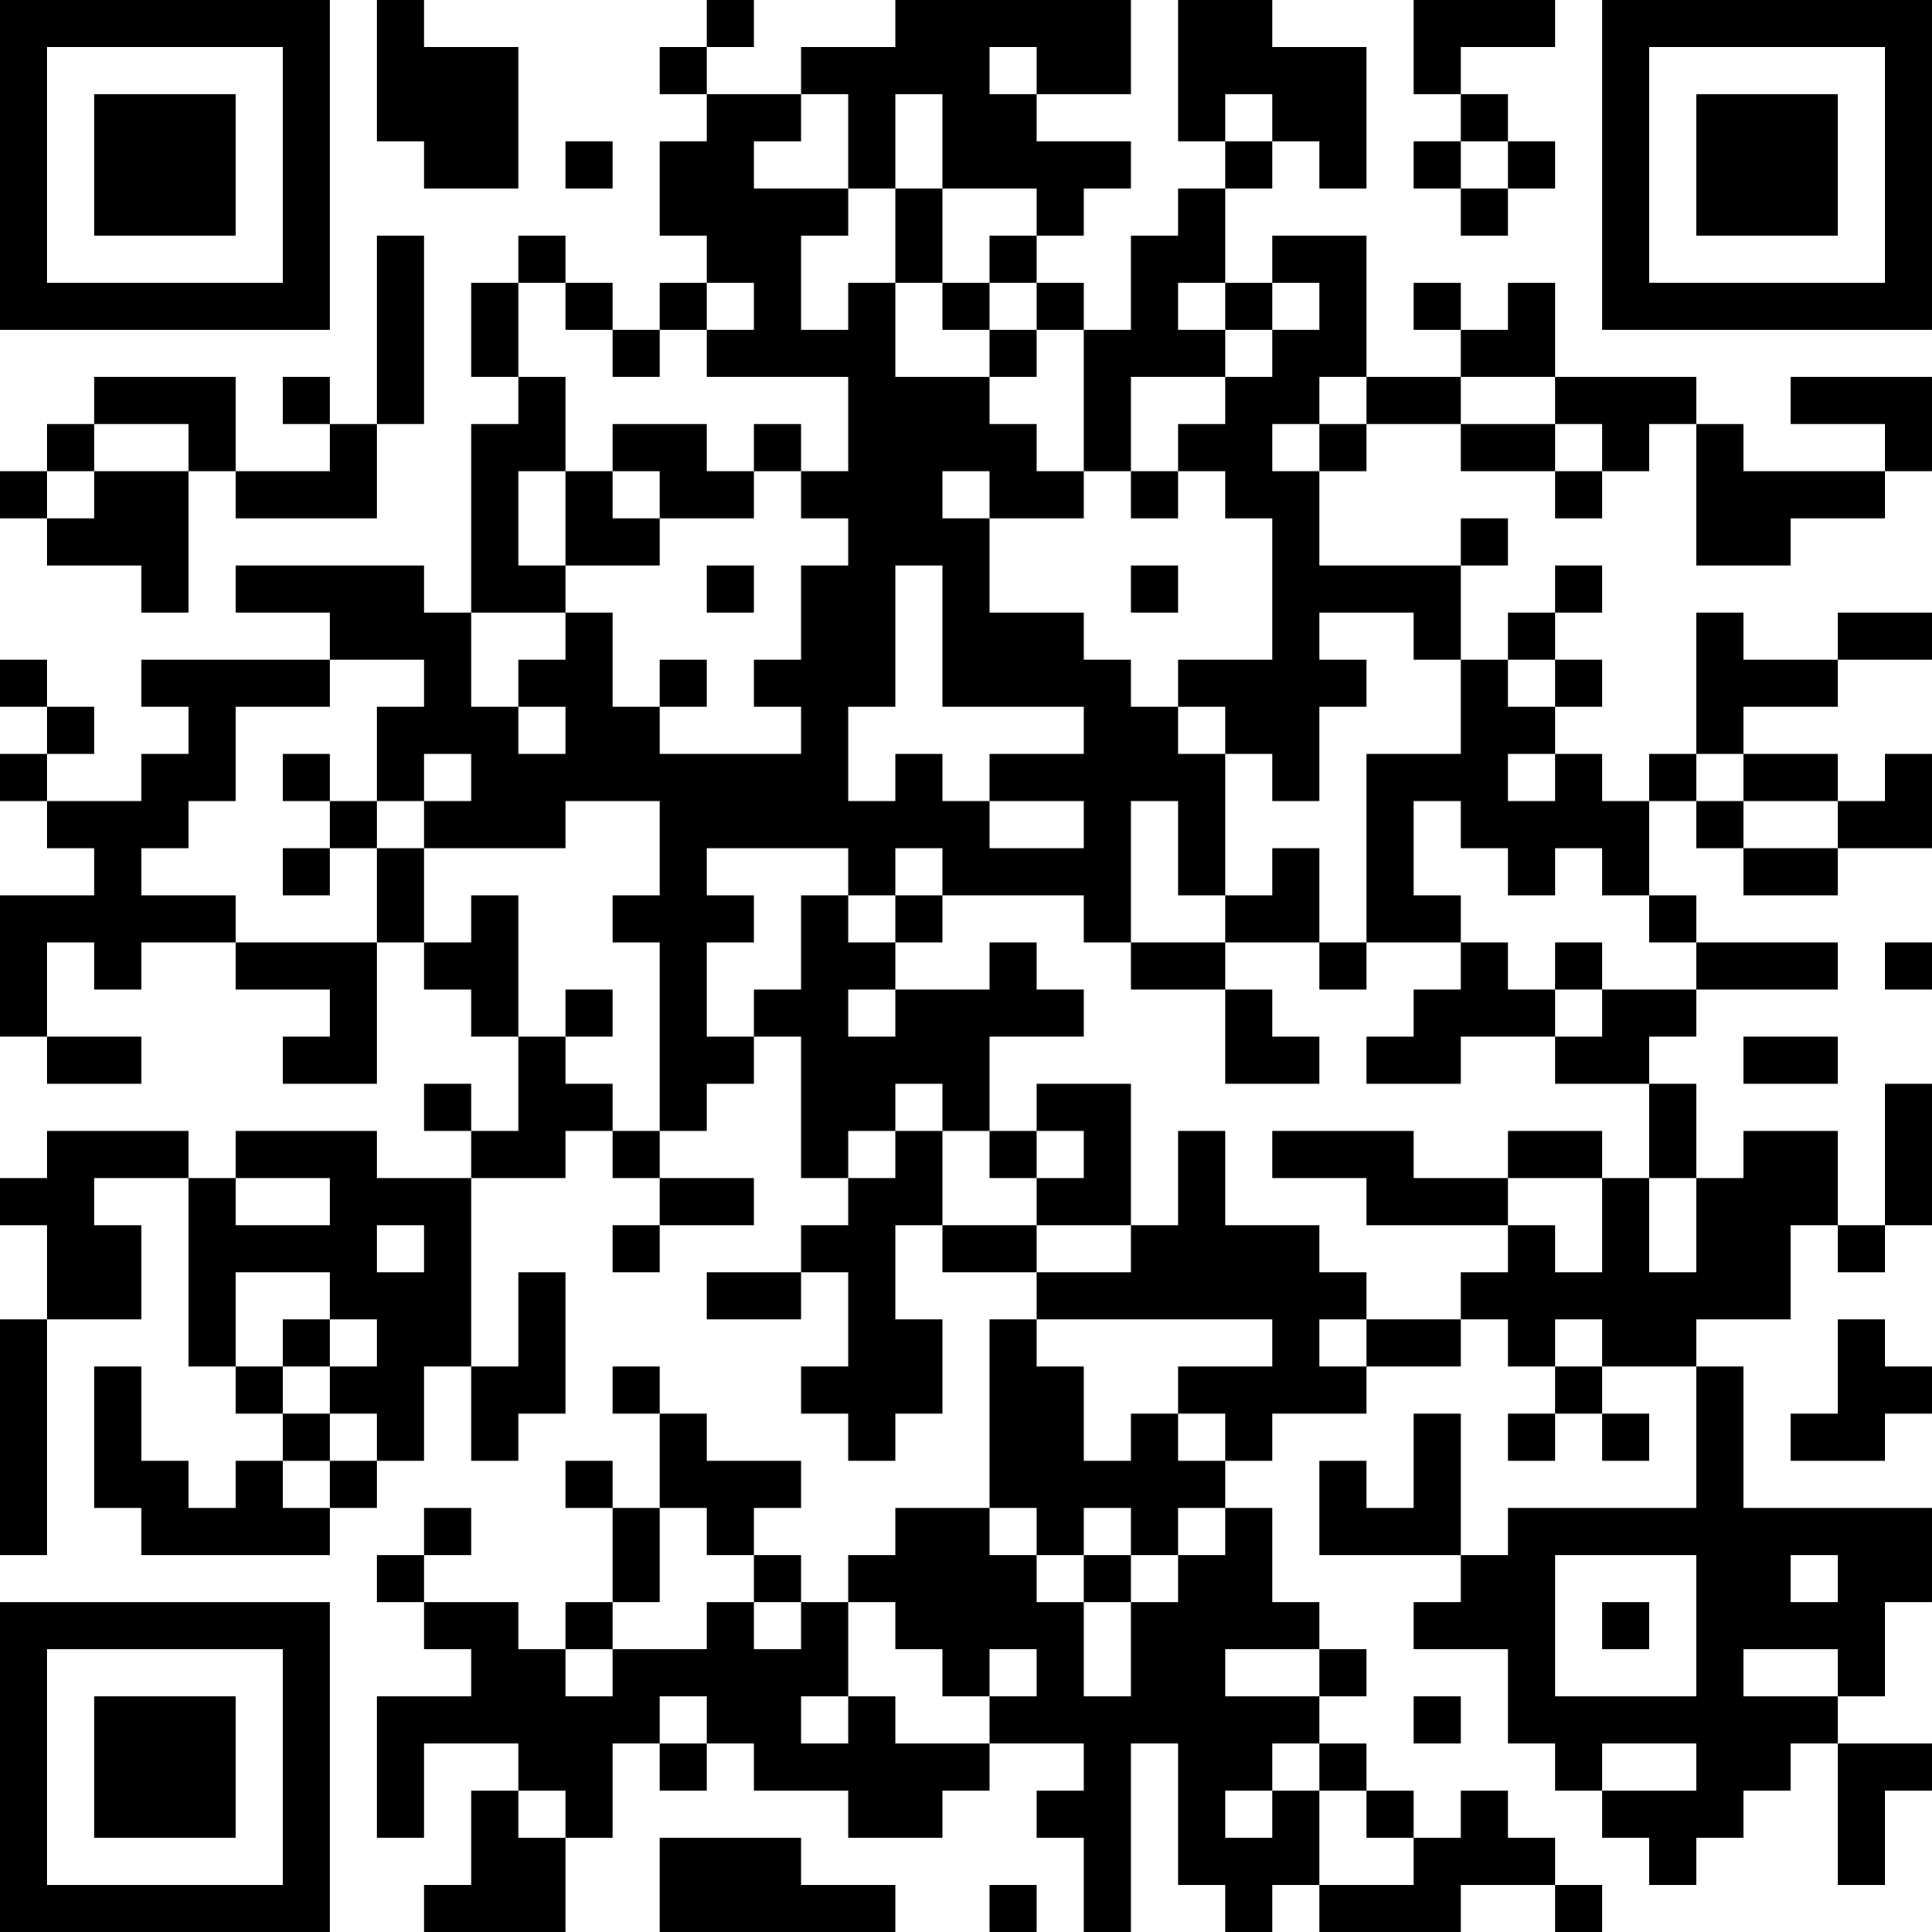<?xml version="1.0" encoding="UTF-8"?>
<svg xmlns="http://www.w3.org/2000/svg" version="1.1" width="200" height="200" viewBox="0 0 200 200"><rect x="0" y="0" width="200" height="200" fill="#ffffff"/><g transform="scale(4.878)"><g transform="translate(0,0)"><path fill-rule="evenodd" d="M8 0L8 3L9 3L9 4L11 4L11 1L9 1L9 0ZM15 0L15 1L14 1L14 2L15 2L15 3L14 3L14 5L15 5L15 6L14 6L14 7L13 7L13 6L12 6L12 5L11 5L11 6L10 6L10 8L11 8L11 9L10 9L10 13L9 13L9 12L5 12L5 13L7 13L7 14L3 14L3 15L4 15L4 16L3 16L3 17L1 17L1 16L2 16L2 15L1 15L1 14L0 14L0 15L1 15L1 16L0 16L0 17L1 17L1 18L2 18L2 19L0 19L0 22L1 22L1 23L3 23L3 22L1 22L1 20L2 20L2 21L3 21L3 20L5 20L5 21L7 21L7 22L6 22L6 23L8 23L8 20L9 20L9 21L10 21L10 22L11 22L11 24L10 24L10 23L9 23L9 24L10 24L10 25L8 25L8 24L5 24L5 25L4 25L4 24L1 24L1 25L0 25L0 26L1 26L1 28L0 28L0 33L1 33L1 28L3 28L3 26L2 26L2 25L4 25L4 29L5 29L5 30L6 30L6 31L5 31L5 32L4 32L4 31L3 31L3 29L2 29L2 32L3 32L3 33L7 33L7 32L8 32L8 31L9 31L9 29L10 29L10 31L11 31L11 30L12 30L12 27L11 27L11 29L10 29L10 25L12 25L12 24L13 24L13 25L14 25L14 26L13 26L13 27L14 27L14 26L16 26L16 25L14 25L14 24L15 24L15 23L16 23L16 22L17 22L17 25L18 25L18 26L17 26L17 27L15 27L15 28L17 28L17 27L18 27L18 29L17 29L17 30L18 30L18 31L19 31L19 30L20 30L20 28L19 28L19 26L20 26L20 27L22 27L22 28L21 28L21 32L19 32L19 33L18 33L18 34L17 34L17 33L16 33L16 32L17 32L17 31L15 31L15 30L14 30L14 29L13 29L13 30L14 30L14 32L13 32L13 31L12 31L12 32L13 32L13 34L12 34L12 35L11 35L11 34L9 34L9 33L10 33L10 32L9 32L9 33L8 33L8 34L9 34L9 35L10 35L10 36L8 36L8 39L9 39L9 37L11 37L11 38L10 38L10 40L9 40L9 41L12 41L12 39L13 39L13 37L14 37L14 38L15 38L15 37L16 37L16 38L18 38L18 39L20 39L20 38L21 38L21 37L23 37L23 38L22 38L22 39L23 39L23 41L24 41L24 37L25 37L25 40L26 40L26 41L27 41L27 40L28 40L28 41L31 41L31 40L33 40L33 41L34 41L34 40L33 40L33 39L32 39L32 38L31 38L31 39L30 39L30 38L29 38L29 37L28 37L28 36L29 36L29 35L28 35L28 34L27 34L27 32L26 32L26 31L27 31L27 30L29 30L29 29L31 29L31 28L32 28L32 29L33 29L33 30L32 30L32 31L33 31L33 30L34 30L34 31L35 31L35 30L34 30L34 29L36 29L36 32L32 32L32 33L31 33L31 30L30 30L30 32L29 32L29 31L28 31L28 33L31 33L31 34L30 34L30 35L32 35L32 37L33 37L33 38L34 38L34 39L35 39L35 40L36 40L36 39L37 39L37 38L38 38L38 37L39 37L39 40L40 40L40 38L41 38L41 37L39 37L39 36L40 36L40 34L41 34L41 32L37 32L37 29L36 29L36 28L38 28L38 26L39 26L39 27L40 27L40 26L41 26L41 23L40 23L40 26L39 26L39 24L37 24L37 25L36 25L36 23L35 23L35 22L36 22L36 21L39 21L39 20L36 20L36 19L35 19L35 17L36 17L36 18L37 18L37 19L39 19L39 18L41 18L41 16L40 16L40 17L39 17L39 16L37 16L37 15L39 15L39 14L41 14L41 13L39 13L39 14L37 14L37 13L36 13L36 16L35 16L35 17L34 17L34 16L33 16L33 15L34 15L34 14L33 14L33 13L34 13L34 12L33 12L33 13L32 13L32 14L31 14L31 12L32 12L32 11L31 11L31 12L28 12L28 10L29 10L29 9L31 9L31 10L33 10L33 11L34 11L34 10L35 10L35 9L36 9L36 12L38 12L38 11L40 11L40 10L41 10L41 8L38 8L38 9L40 9L40 10L37 10L37 9L36 9L36 8L33 8L33 6L32 6L32 7L31 7L31 6L30 6L30 7L31 7L31 8L29 8L29 5L27 5L27 6L26 6L26 4L27 4L27 3L28 3L28 4L29 4L29 1L27 1L27 0L25 0L25 3L26 3L26 4L25 4L25 5L24 5L24 7L23 7L23 6L22 6L22 5L23 5L23 4L24 4L24 3L22 3L22 2L24 2L24 0L19 0L19 1L17 1L17 2L15 2L15 1L16 1L16 0ZM30 0L30 2L31 2L31 3L30 3L30 4L31 4L31 5L32 5L32 4L33 4L33 3L32 3L32 2L31 2L31 1L33 1L33 0ZM21 1L21 2L22 2L22 1ZM17 2L17 3L16 3L16 4L18 4L18 5L17 5L17 7L18 7L18 6L19 6L19 8L21 8L21 9L22 9L22 10L23 10L23 11L21 11L21 10L20 10L20 11L21 11L21 13L23 13L23 14L24 14L24 15L25 15L25 16L26 16L26 19L25 19L25 17L24 17L24 20L23 20L23 19L20 19L20 18L19 18L19 19L18 19L18 18L15 18L15 19L16 19L16 20L15 20L15 22L16 22L16 21L17 21L17 19L18 19L18 20L19 20L19 21L18 21L18 22L19 22L19 21L21 21L21 20L22 20L22 21L23 21L23 22L21 22L21 24L20 24L20 23L19 23L19 24L18 24L18 25L19 25L19 24L20 24L20 26L22 26L22 27L24 27L24 26L25 26L25 24L26 24L26 26L28 26L28 27L29 27L29 28L28 28L28 29L29 29L29 28L31 28L31 27L32 27L32 26L33 26L33 27L34 27L34 25L35 25L35 27L36 27L36 25L35 25L35 23L33 23L33 22L34 22L34 21L36 21L36 20L35 20L35 19L34 19L34 18L33 18L33 19L32 19L32 18L31 18L31 17L30 17L30 19L31 19L31 20L29 20L29 16L31 16L31 14L30 14L30 13L28 13L28 14L29 14L29 15L28 15L28 17L27 17L27 16L26 16L26 15L25 15L25 14L27 14L27 11L26 11L26 10L25 10L25 9L26 9L26 8L27 8L27 7L28 7L28 6L27 6L27 7L26 7L26 6L25 6L25 7L26 7L26 8L24 8L24 10L23 10L23 7L22 7L22 6L21 6L21 5L22 5L22 4L20 4L20 2L19 2L19 4L18 4L18 2ZM26 2L26 3L27 3L27 2ZM12 3L12 4L13 4L13 3ZM31 3L31 4L32 4L32 3ZM19 4L19 6L20 6L20 7L21 7L21 8L22 8L22 7L21 7L21 6L20 6L20 4ZM8 5L8 9L7 9L7 8L6 8L6 9L7 9L7 10L5 10L5 8L2 8L2 9L1 9L1 10L0 10L0 11L1 11L1 12L3 12L3 13L4 13L4 10L5 10L5 11L8 11L8 9L9 9L9 5ZM11 6L11 8L12 8L12 10L11 10L11 12L12 12L12 13L10 13L10 15L11 15L11 16L12 16L12 15L11 15L11 14L12 14L12 13L13 13L13 15L14 15L14 16L17 16L17 15L16 15L16 14L17 14L17 12L18 12L18 11L17 11L17 10L18 10L18 8L15 8L15 7L16 7L16 6L15 6L15 7L14 7L14 8L13 8L13 7L12 7L12 6ZM28 8L28 9L27 9L27 10L28 10L28 9L29 9L29 8ZM31 8L31 9L33 9L33 10L34 10L34 9L33 9L33 8ZM2 9L2 10L1 10L1 11L2 11L2 10L4 10L4 9ZM13 9L13 10L12 10L12 12L14 12L14 11L16 11L16 10L17 10L17 9L16 9L16 10L15 10L15 9ZM13 10L13 11L14 11L14 10ZM24 10L24 11L25 11L25 10ZM15 12L15 13L16 13L16 12ZM19 12L19 15L18 15L18 17L19 17L19 16L20 16L20 17L21 17L21 18L23 18L23 17L21 17L21 16L23 16L23 15L20 15L20 12ZM24 12L24 13L25 13L25 12ZM7 14L7 15L5 15L5 17L4 17L4 18L3 18L3 19L5 19L5 20L8 20L8 18L9 18L9 20L10 20L10 19L11 19L11 22L12 22L12 23L13 23L13 24L14 24L14 20L13 20L13 19L14 19L14 17L12 17L12 18L9 18L9 17L10 17L10 16L9 16L9 17L8 17L8 15L9 15L9 14ZM14 14L14 15L15 15L15 14ZM32 14L32 15L33 15L33 14ZM6 16L6 17L7 17L7 18L6 18L6 19L7 19L7 18L8 18L8 17L7 17L7 16ZM32 16L32 17L33 17L33 16ZM36 16L36 17L37 17L37 18L39 18L39 17L37 17L37 16ZM27 18L27 19L26 19L26 20L24 20L24 21L26 21L26 23L28 23L28 22L27 22L27 21L26 21L26 20L28 20L28 21L29 21L29 20L28 20L28 18ZM19 19L19 20L20 20L20 19ZM31 20L31 21L30 21L30 22L29 22L29 23L31 23L31 22L33 22L33 21L34 21L34 20L33 20L33 21L32 21L32 20ZM40 20L40 21L41 21L41 20ZM12 21L12 22L13 22L13 21ZM37 22L37 23L39 23L39 22ZM22 23L22 24L21 24L21 25L22 25L22 26L24 26L24 23ZM22 24L22 25L23 25L23 24ZM27 24L27 25L29 25L29 26L32 26L32 25L34 25L34 24L32 24L32 25L30 25L30 24ZM5 25L5 26L7 26L7 25ZM8 26L8 27L9 27L9 26ZM5 27L5 29L6 29L6 30L7 30L7 31L6 31L6 32L7 32L7 31L8 31L8 30L7 30L7 29L8 29L8 28L7 28L7 27ZM6 28L6 29L7 29L7 28ZM22 28L22 29L23 29L23 31L24 31L24 30L25 30L25 31L26 31L26 30L25 30L25 29L27 29L27 28ZM33 28L33 29L34 29L34 28ZM39 28L39 30L38 30L38 31L40 31L40 30L41 30L41 29L40 29L40 28ZM14 32L14 34L13 34L13 35L12 35L12 36L13 36L13 35L15 35L15 34L16 34L16 35L17 35L17 34L16 34L16 33L15 33L15 32ZM21 32L21 33L22 33L22 34L23 34L23 36L24 36L24 34L25 34L25 33L26 33L26 32L25 32L25 33L24 33L24 32L23 32L23 33L22 33L22 32ZM23 33L23 34L24 34L24 33ZM33 33L33 36L36 36L36 33ZM38 33L38 34L39 34L39 33ZM18 34L18 36L17 36L17 37L18 37L18 36L19 36L19 37L21 37L21 36L22 36L22 35L21 35L21 36L20 36L20 35L19 35L19 34ZM34 34L34 35L35 35L35 34ZM26 35L26 36L28 36L28 35ZM37 35L37 36L39 36L39 35ZM14 36L14 37L15 37L15 36ZM30 36L30 37L31 37L31 36ZM27 37L27 38L26 38L26 39L27 39L27 38L28 38L28 40L30 40L30 39L29 39L29 38L28 38L28 37ZM34 37L34 38L36 38L36 37ZM11 38L11 39L12 39L12 38ZM14 39L14 41L19 41L19 40L17 40L17 39ZM21 40L21 41L22 41L22 40ZM0 0L0 7L7 7L7 0ZM1 1L1 6L6 6L6 1ZM2 2L2 5L5 5L5 2ZM34 0L34 7L41 7L41 0ZM35 1L35 6L40 6L40 1ZM36 2L36 5L39 5L39 2ZM0 34L0 41L7 41L7 34ZM1 35L1 40L6 40L6 35ZM2 36L2 39L5 39L5 36Z" fill="#000000"/></g></g></svg>
